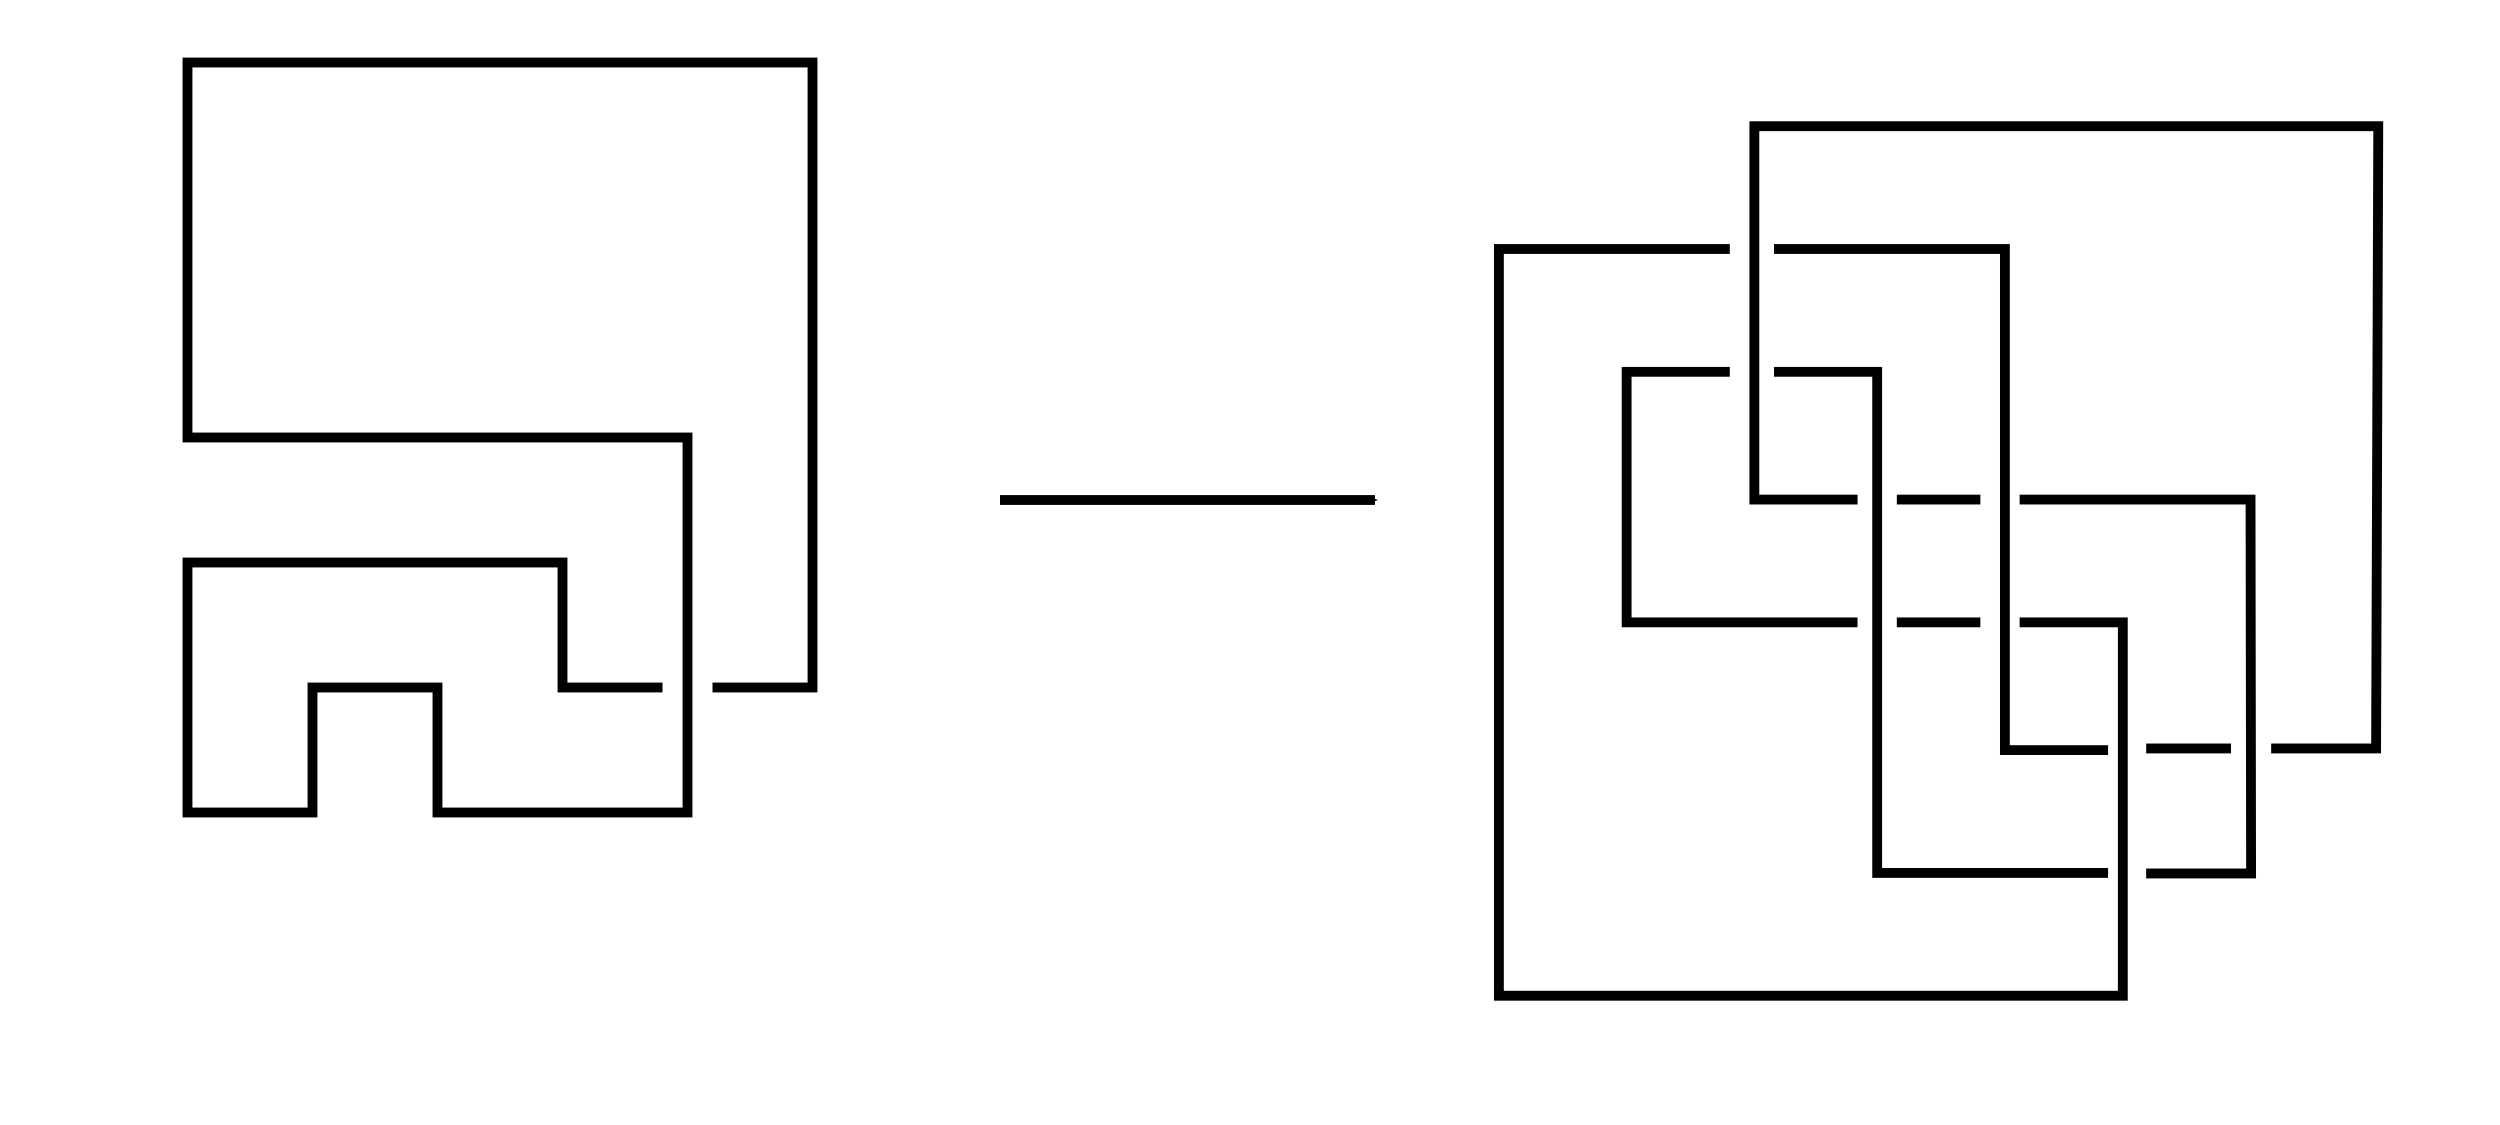 <?xml version="1.0" encoding="UTF-8" standalone="no"?>
<svg
   xmlns:dc="http://purl.org/dc/elements/1.1/"
   xmlns:cc="http://creativecommons.org/ns#"
   xmlns:rdf="http://www.w3.org/1999/02/22-rdf-syntax-ns#"
   xmlns:svg="http://www.w3.org/2000/svg"
   xmlns="http://www.w3.org/2000/svg"
   xmlns:sodipodi="http://sodipodi.sourceforge.net/DTD/sodipodi-0.dtd"
   xmlns:inkscape="http://www.inkscape.org/namespaces/inkscape"
   width="20in"
   height="9in"
   version="1.1"
   viewBox="0 0 508.889 229"
   id="svg1029"
   sodipodi:docname="pretzel +2 construction.svg"
   inkscape:version="1.0.2 (e86c870879, 2021-01-15)">
  <defs
     id="defs1033">
    <marker
       style="overflow:visible;"
       id="marker1196"
       refX="0.0"
       refY="0.0"
       orient="auto"
       inkscape:stockid="Arrow1Mend"
       inkscape:isstock="true">
      <path
         transform="scale(0.4) rotate(180) translate(10,0)"
         style="fill-rule:evenodd;stroke:#000000;stroke-width:1pt;stroke-opacity:1;fill:#000000;fill-opacity:1"
         d="M 0.0,0.0 L 5.0,-5.0 L -12.5,0.0 L 5.0,5.0 L 0.0,0.0 z "
         id="path1194" />
    </marker>
    <marker
       style="overflow:visible;"
       id="marker1186"
       refX="0.0"
       refY="0.0"
       orient="auto"
       inkscape:stockid="Arrow1Mend"
       inkscape:isstock="true">
      <path
         transform="scale(0.4) rotate(180) translate(10,0)"
         style="fill-rule:evenodd;stroke:#000000;stroke-width:1pt;stroke-opacity:1;fill:#000000;fill-opacity:1"
         d="M 0.0,0.0 L 5.0,-5.0 L -12.5,0.0 L 5.0,5.0 L 0.0,0.0 z "
         id="path1184" />
    </marker>
    <marker
       style="overflow:visible;"
       id="Arrow1Lend"
       refX="0.0"
       refY="0.0"
       orient="auto"
       inkscape:stockid="Arrow1Lend"
       inkscape:isstock="true">
      <path
         transform="scale(0.8) rotate(180) translate(12.5,0)"
         style="fill-rule:evenodd;stroke:#000000;stroke-width:1pt;stroke-opacity:1;fill:#000000;fill-opacity:1"
         d="M 0.0,0.0 L 5.0,-5.0 L -12.5,0.0 L 5.0,5.0 L 0.0,0.0 z "
         id="path903" />
    </marker>
  </defs>
  <sodipodi:namedview
     pagecolor="#ffffff"
     bordercolor="#666666"
     borderopacity="1"
     objecttolerance="10"
     gridtolerance="10"
     guidetolerance="10"
     inkscape:pageopacity="0"
     inkscape:pageshadow="2"
     inkscape:window-width="961"
     inkscape:window-height="812"
     id="namedview1031"
     showgrid="true"
     inkscape:zoom="0.15326894"
     inkscape:cx="777.27565"
     inkscape:cy="704.15505"
     inkscape:window-x="0"
     inkscape:window-y="0"
     inkscape:window-maximized="1"
     inkscape:current-layer="svg1029"
     inkscape:document-rotation="0">
    <inkscape:grid
       type="xygrid"
       id="grid1035"
       units="in"
       spacingx="5.089"
       spacingy="5.089" />
  </sodipodi:namedview>
  <path
     style="fill:none;stroke:#000000;stroke-width:2.003;stroke-linecap:butt;stroke-linejoin:miter;stroke-miterlimit:4.5;stroke-dasharray:none;stroke-opacity:1;marker-end:"
     d="M 134.856,139.944 H 114.5 V 114.5 H 38.167 v 50.889 h 25.444 v -25.444 h 25.444 v 25.444 H 139.944 V 89.056 H 38.167 V 12.722 H 165.389 V 139.944 h -20.356"
     id="path73" />
  <path
     style="fill:none;stroke:#000000;stroke-width:2.003;stroke-linecap:butt;stroke-linejoin:miter;stroke-miterlimit:4.5;stroke-dasharray:none;stroke-opacity:1;marker-end:url(#marker1186)"
     d="m 203.556,101.778 h 76.333"
     id="path75" />
  <g
     id="g32"
     transform="rotate(90,394.611,114.188)"
     style="stroke-width:2.003;stroke-miterlimit:4.5;stroke-dasharray:none">
    <g
       fill="none"
       stroke="#000000"
       stroke-linecap="square"
       stroke-miterlimit="5"
       id="g1027-3"
       style="stroke-width:2.003;stroke-linecap:square;stroke-miterlimit:4.5;stroke-dasharray:none"
       transform="translate(280.111,-0.311)">
      <path
         d="M 152.667,45.8 V 25.444 L 26,25 v 127 h 76 v -20"
         id="path1011-6"
         sodipodi:nodetypes="cccccc"
         style="stroke-width:2.003;stroke-linecap:square;stroke-miterlimit:4.5;stroke-dasharray:none" />
      <path
         d="M 102,122 V 107"
         id="path1013-7"
         style="stroke-width:2.003;stroke-linecap:square;stroke-miterlimit:4.5;stroke-dasharray:none" />
      <path
         d="M 102,97 V 51 l 76.111,-0.111 v 20.356"
         id="path1015-5"
         sodipodi:nodetypes="cccc"
         style="stroke-width:2.003;stroke-linecap:square;stroke-miterlimit:4.5;stroke-dasharray:none" />
      <path
         d="m 153,81 v 20 H 51 v 46"
         id="path1017-3"
         style="stroke-width:2.003;stroke-linecap:square;stroke-miterlimit:4.5;stroke-dasharray:none" />
      <path
         d="m 51,158 v 46 H 203 V 77 h -76 v 20"
         id="path1019-5"
         style="stroke-width:2.003;stroke-linecap:square;stroke-miterlimit:4.5;stroke-dasharray:none" />
      <path
         d="M 76,147 V 127 H 178 V 81"
         id="path1021-6"
         style="stroke-width:2.003;stroke-linecap:square;stroke-miterlimit:4.5;stroke-dasharray:none" />
      <path
         d="m 127,107 v 15"
         id="path1023-2"
         style="stroke-width:2.003;stroke-linecap:square;stroke-miterlimit:4.5;stroke-dasharray:none" />
      <path
         d="m 127,132 v 46 H 76 v -20"
         id="path1025-9"
         style="stroke-width:2.003;stroke-linecap:square;stroke-miterlimit:4.5;stroke-dasharray:none" />
    </g>
    <path
       style="fill:none;stroke:#000000;stroke-width:2.003;stroke-linecap:square;stroke-linejoin:miter;stroke-miterlimit:4.5;stroke-dasharray:none;stroke-opacity:1"
       d="M 432.778,55.667 V 70.933"
       id="path1039-1" />
  </g>
</svg>
